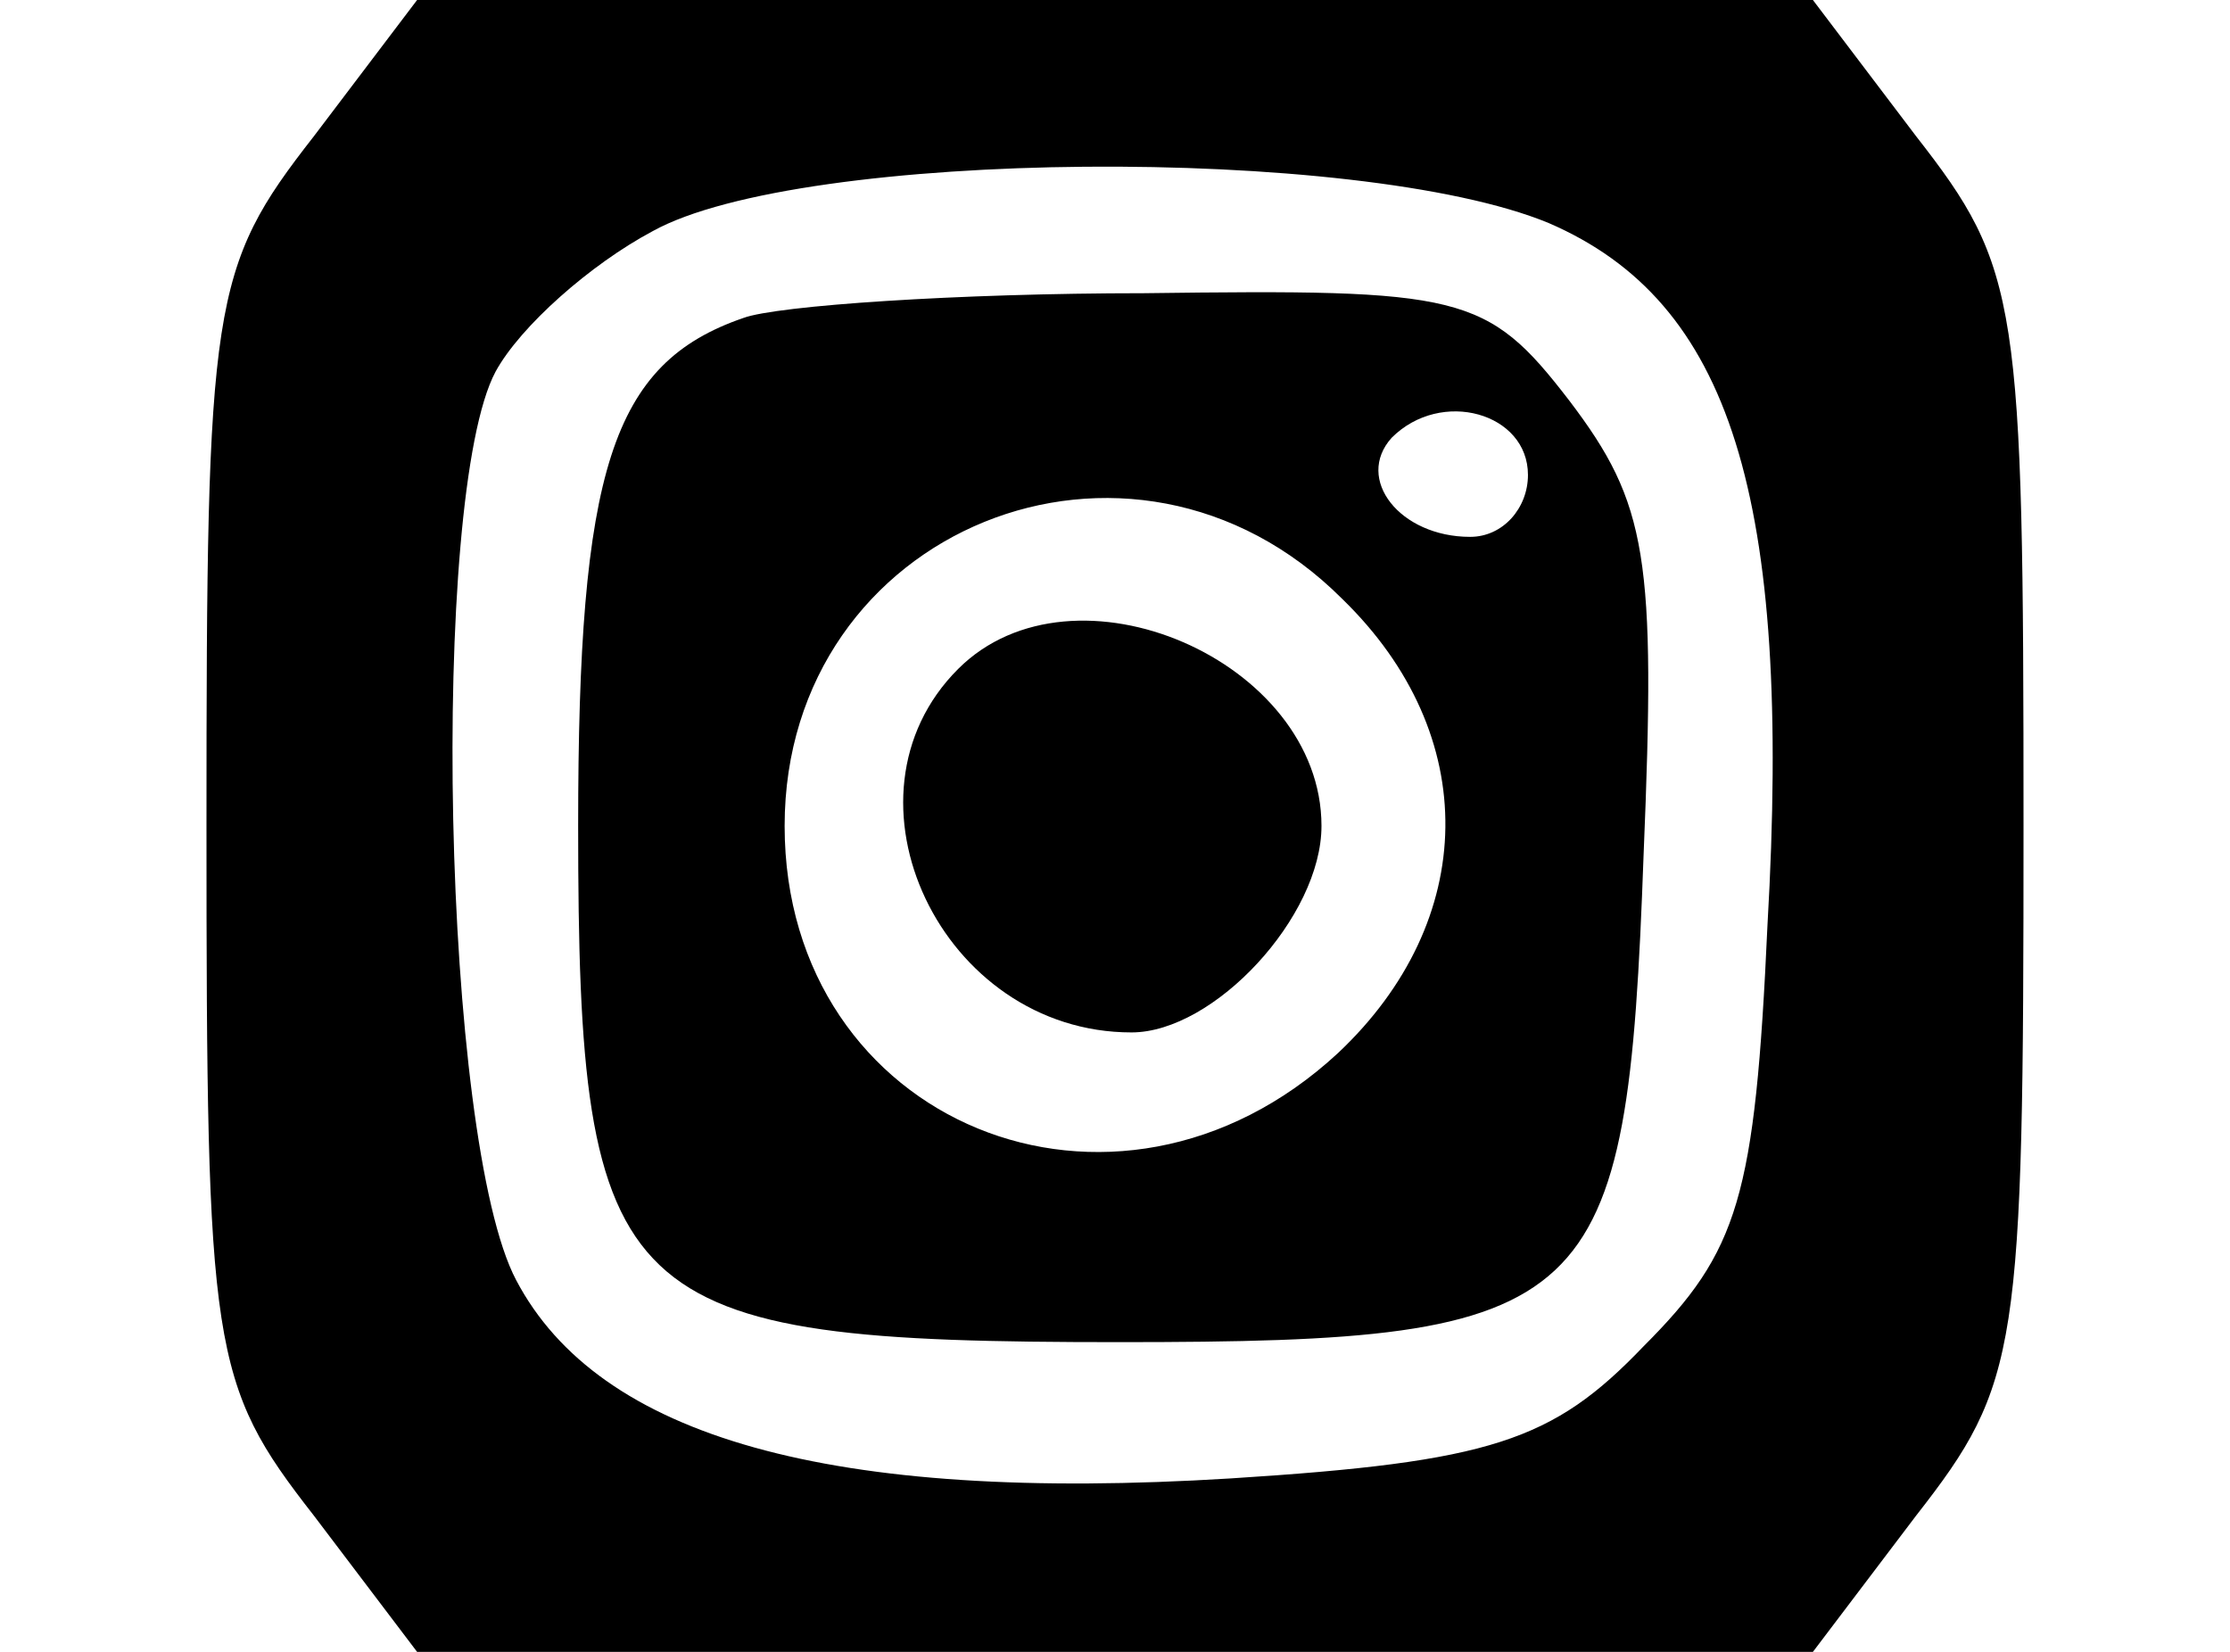 <?xml version="1.0" standalone="no"?>
<!DOCTYPE svg PUBLIC "-//W3C//DTD SVG 20010904//EN"
 "http://www.w3.org/TR/2001/REC-SVG-20010904/DTD/svg10.dtd">
<svg version="1.0" xmlns="http://www.w3.org/2000/svg"
 width="54pt" height="40pt" viewBox="0 0 54 40"
 preserveAspectRatio="xMidYMid meet">

<g transform="translate(0,40) scale(0.1,-0.1)"
fill="#000000" stroke="none">
<path d="M76 367 c-25 -32 -26 -40 -26 -167 0 -127 1 -135 26 -167 l25 -33
169 0 169 0 25 33 c25 32 26 40 26 167 0 127 -1 135 -26 167 l-25 33 -169 0
-169 0 -25 -33z m299 -21 c44 -19 59 -66 53 -170 -3 -66 -7 -79 -30 -102 -22
-23 -37 -28 -100 -32 -97 -6 -153 10 -173 48 -18 34 -21 190 -5 220 6 11 23
26 38 34 36 20 171 21 217 2z"/>
<path d="M180 323 c-32 -11 -40 -37 -40 -123 0 -117 9 -125 131 -125 116 0
123 7 127 118 3 72 1 85 -18 110 -20 26 -26 27 -103 26 -45 0 -89 -3 -97 -6z
m190 -38 c0 -8 -6 -15 -14 -15 -17 0 -28 14 -19 24 12 12 33 6 33 -9z m-45
-30 c34 -33 33 -78 -1 -110 -54 -50 -134 -17 -134 55 0 72 84 106 135 55z"/>
<path d="M232 238 c-31 -31 -4 -88 42 -88 20 0 46 28 46 50 0 40 -60 66 -88
38z"/>
</g>
</svg>

